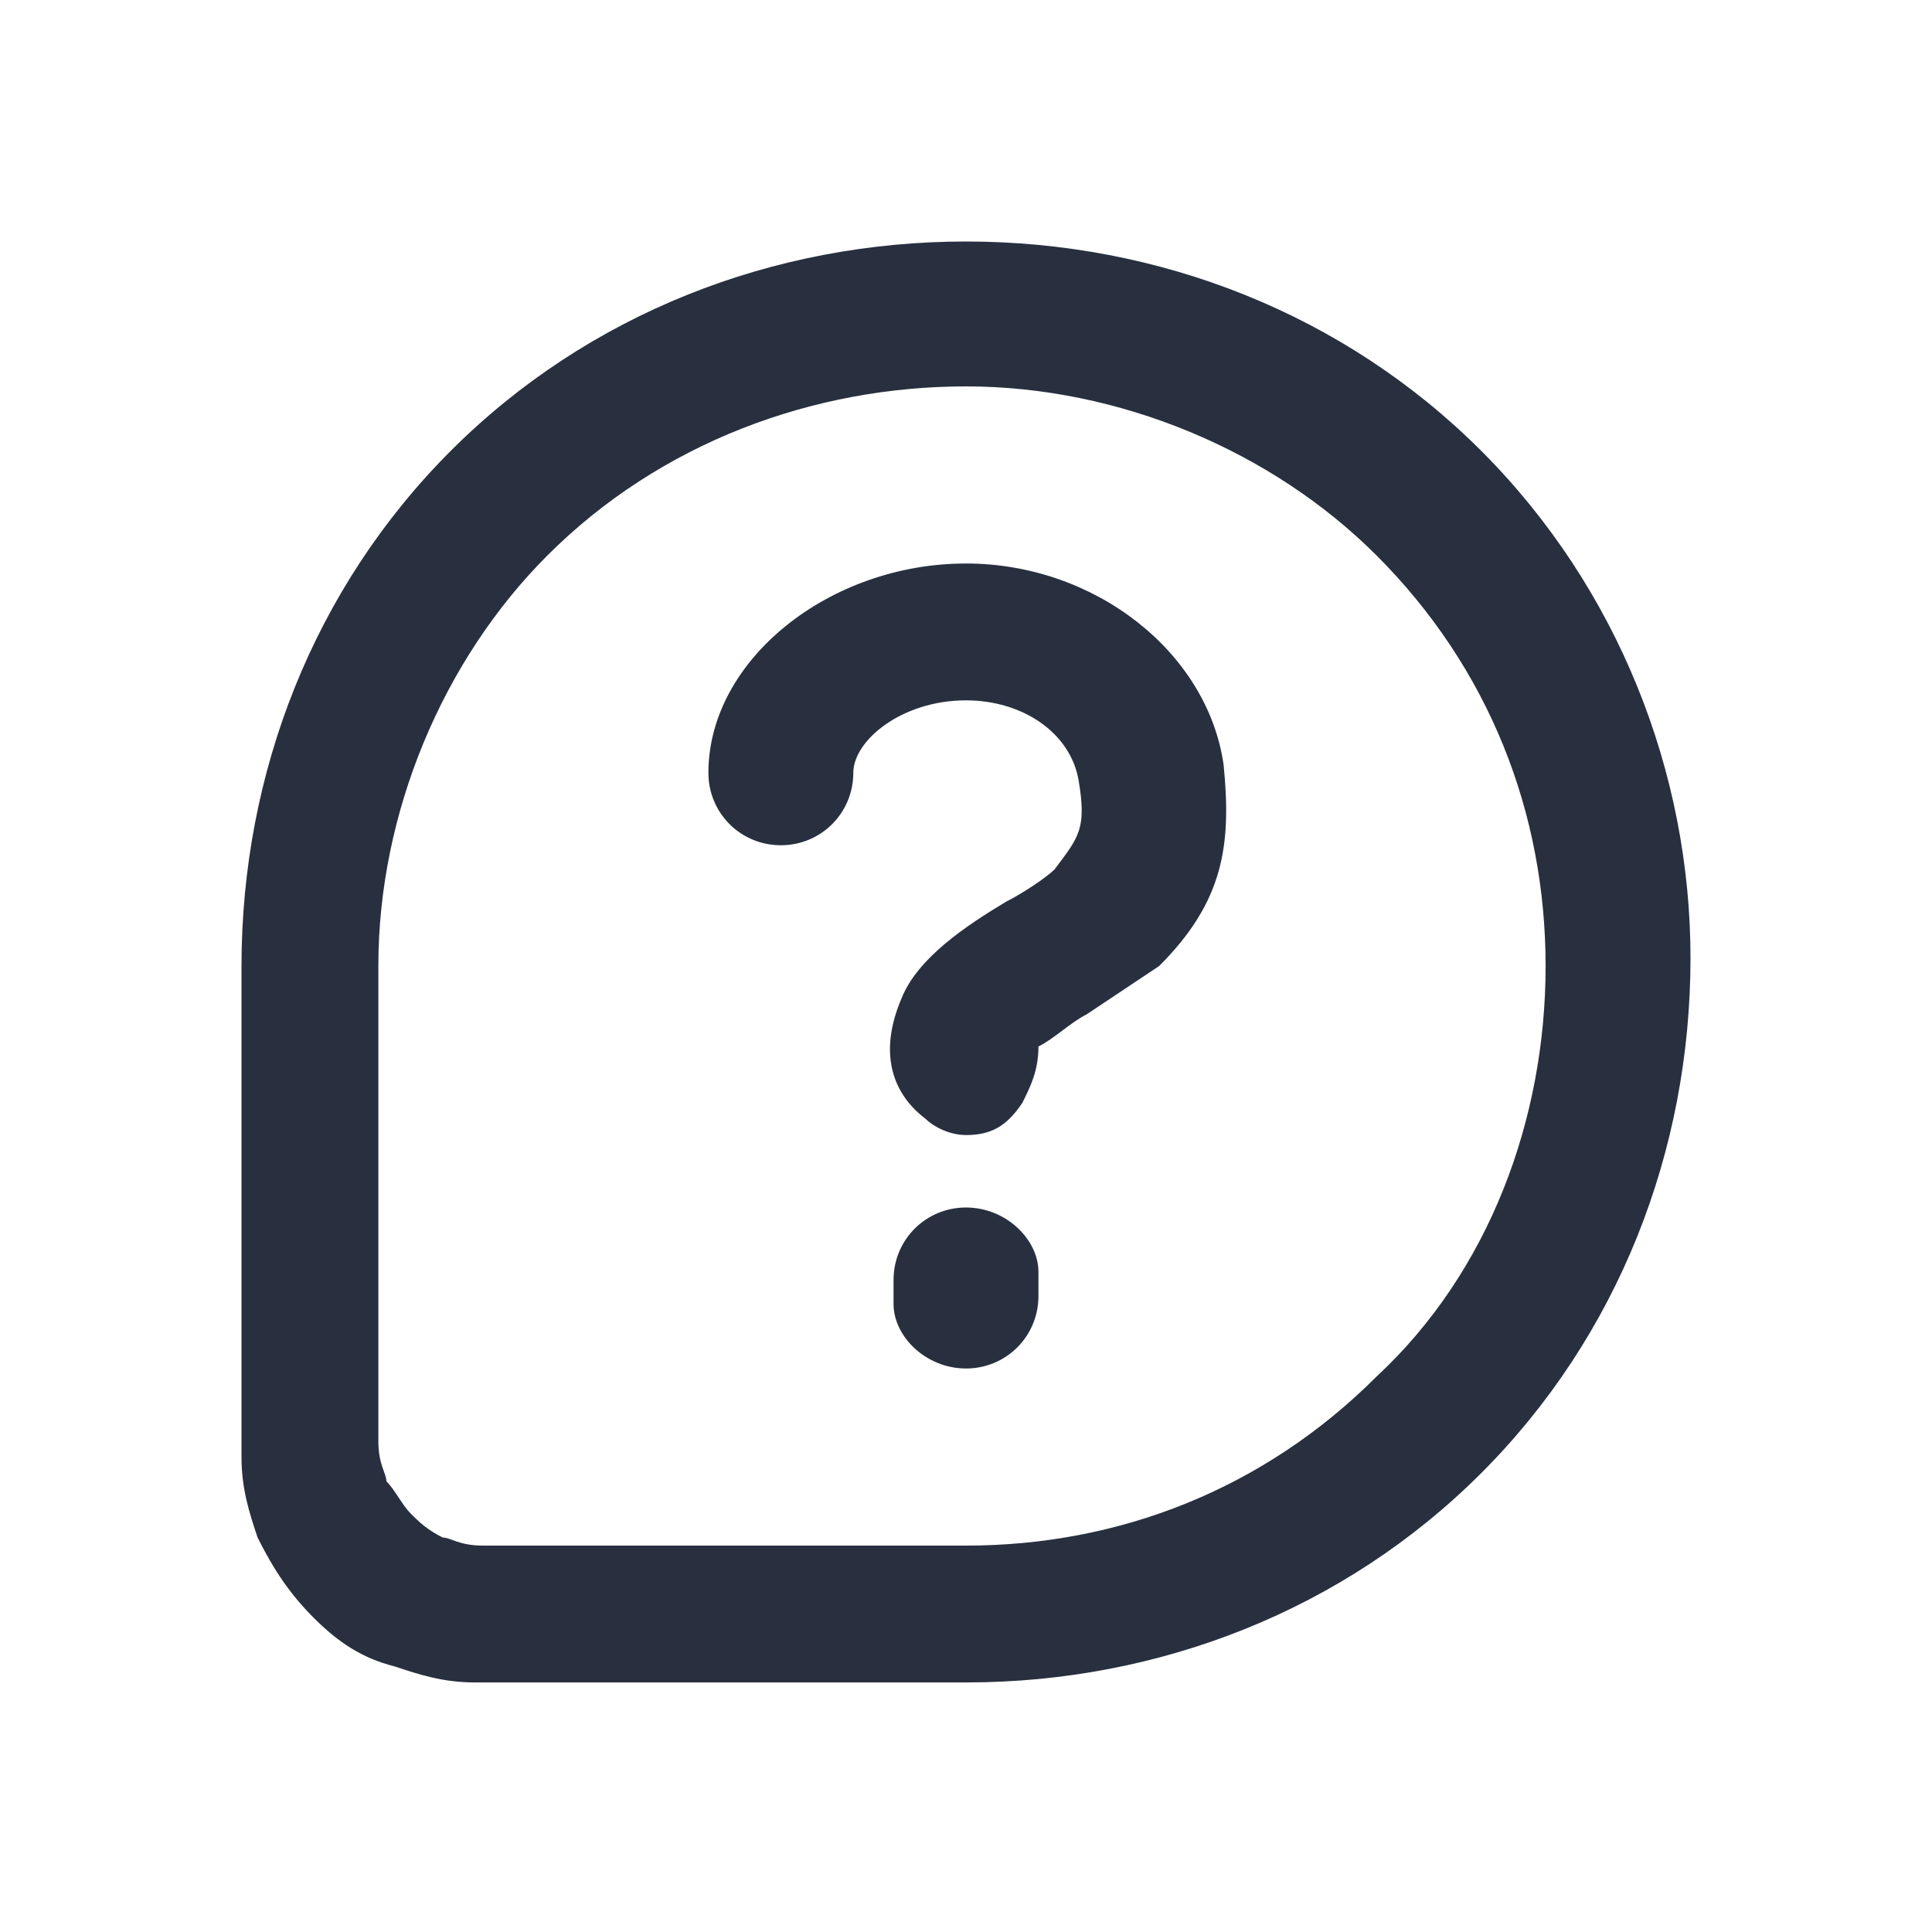 <svg xmlns="http://www.w3.org/2000/svg" width="24" height="24" fill="none"><g fill="#28303F"><path d="M12 15c-.5 0-.9.4-.9.9v.3c0 .4.4.8.9.8s.9-.4.9-.9v-.3c0-.4-.4-.8-.9-.8ZM12 7c-1.7 0-3.2 1.2-3.2 2.6 0 .5.4.9.9.9s.9-.4.9-.9c0-.4.6-.9 1.4-.9.7 0 1.3.4 1.4 1 .1.6 0 .7-.3 1.1-.1.1-.4.3-.6.4-.5.3-1.1.7-1.3 1.2-.3.7-.1 1.2.3 1.5.1.1.3.2.5.2.3 0 .5-.1.7-.4.1-.2.2-.4.2-.7.2-.1.4-.3.6-.4l.9-.6c.8-.8.9-1.5.8-2.5C15 8.1 13.6 7 12 7Z"/><path d="M18.4 5.6C16.7 3.9 14.4 3 12 3c-2.4 0-4.7.9-6.4 2.6C3.9 7.3 3 9.6 3 12v6.1c0 .4.1.7.2 1 .2.4.4.7.7 1 .3.3.6.5 1 .6.3.1.6.2 1 .2H12c2.4 0 4.7-.9 6.4-2.6 1.7-1.7 2.6-4 2.6-6.4 0-2.3-.9-4.6-2.6-6.3Zm-1.3 11.5c-1.4 1.4-3.2 2.1-5.1 2.1H6c-.3 0-.4-.1-.5-.1-.2-.1-.3-.2-.4-.3-.1-.1-.2-.3-.3-.4 0-.1-.1-.2-.1-.5V12c0-1.9.8-3.8 2.1-5.1 1.4-1.4 3.3-2.1 5.2-2.1 1.9 0 3.8.8 5.1 2.1 1.4 1.4 2.1 3.2 2.1 5.1 0 1.9-.7 3.8-2.1 5.1Z"/></g></svg>